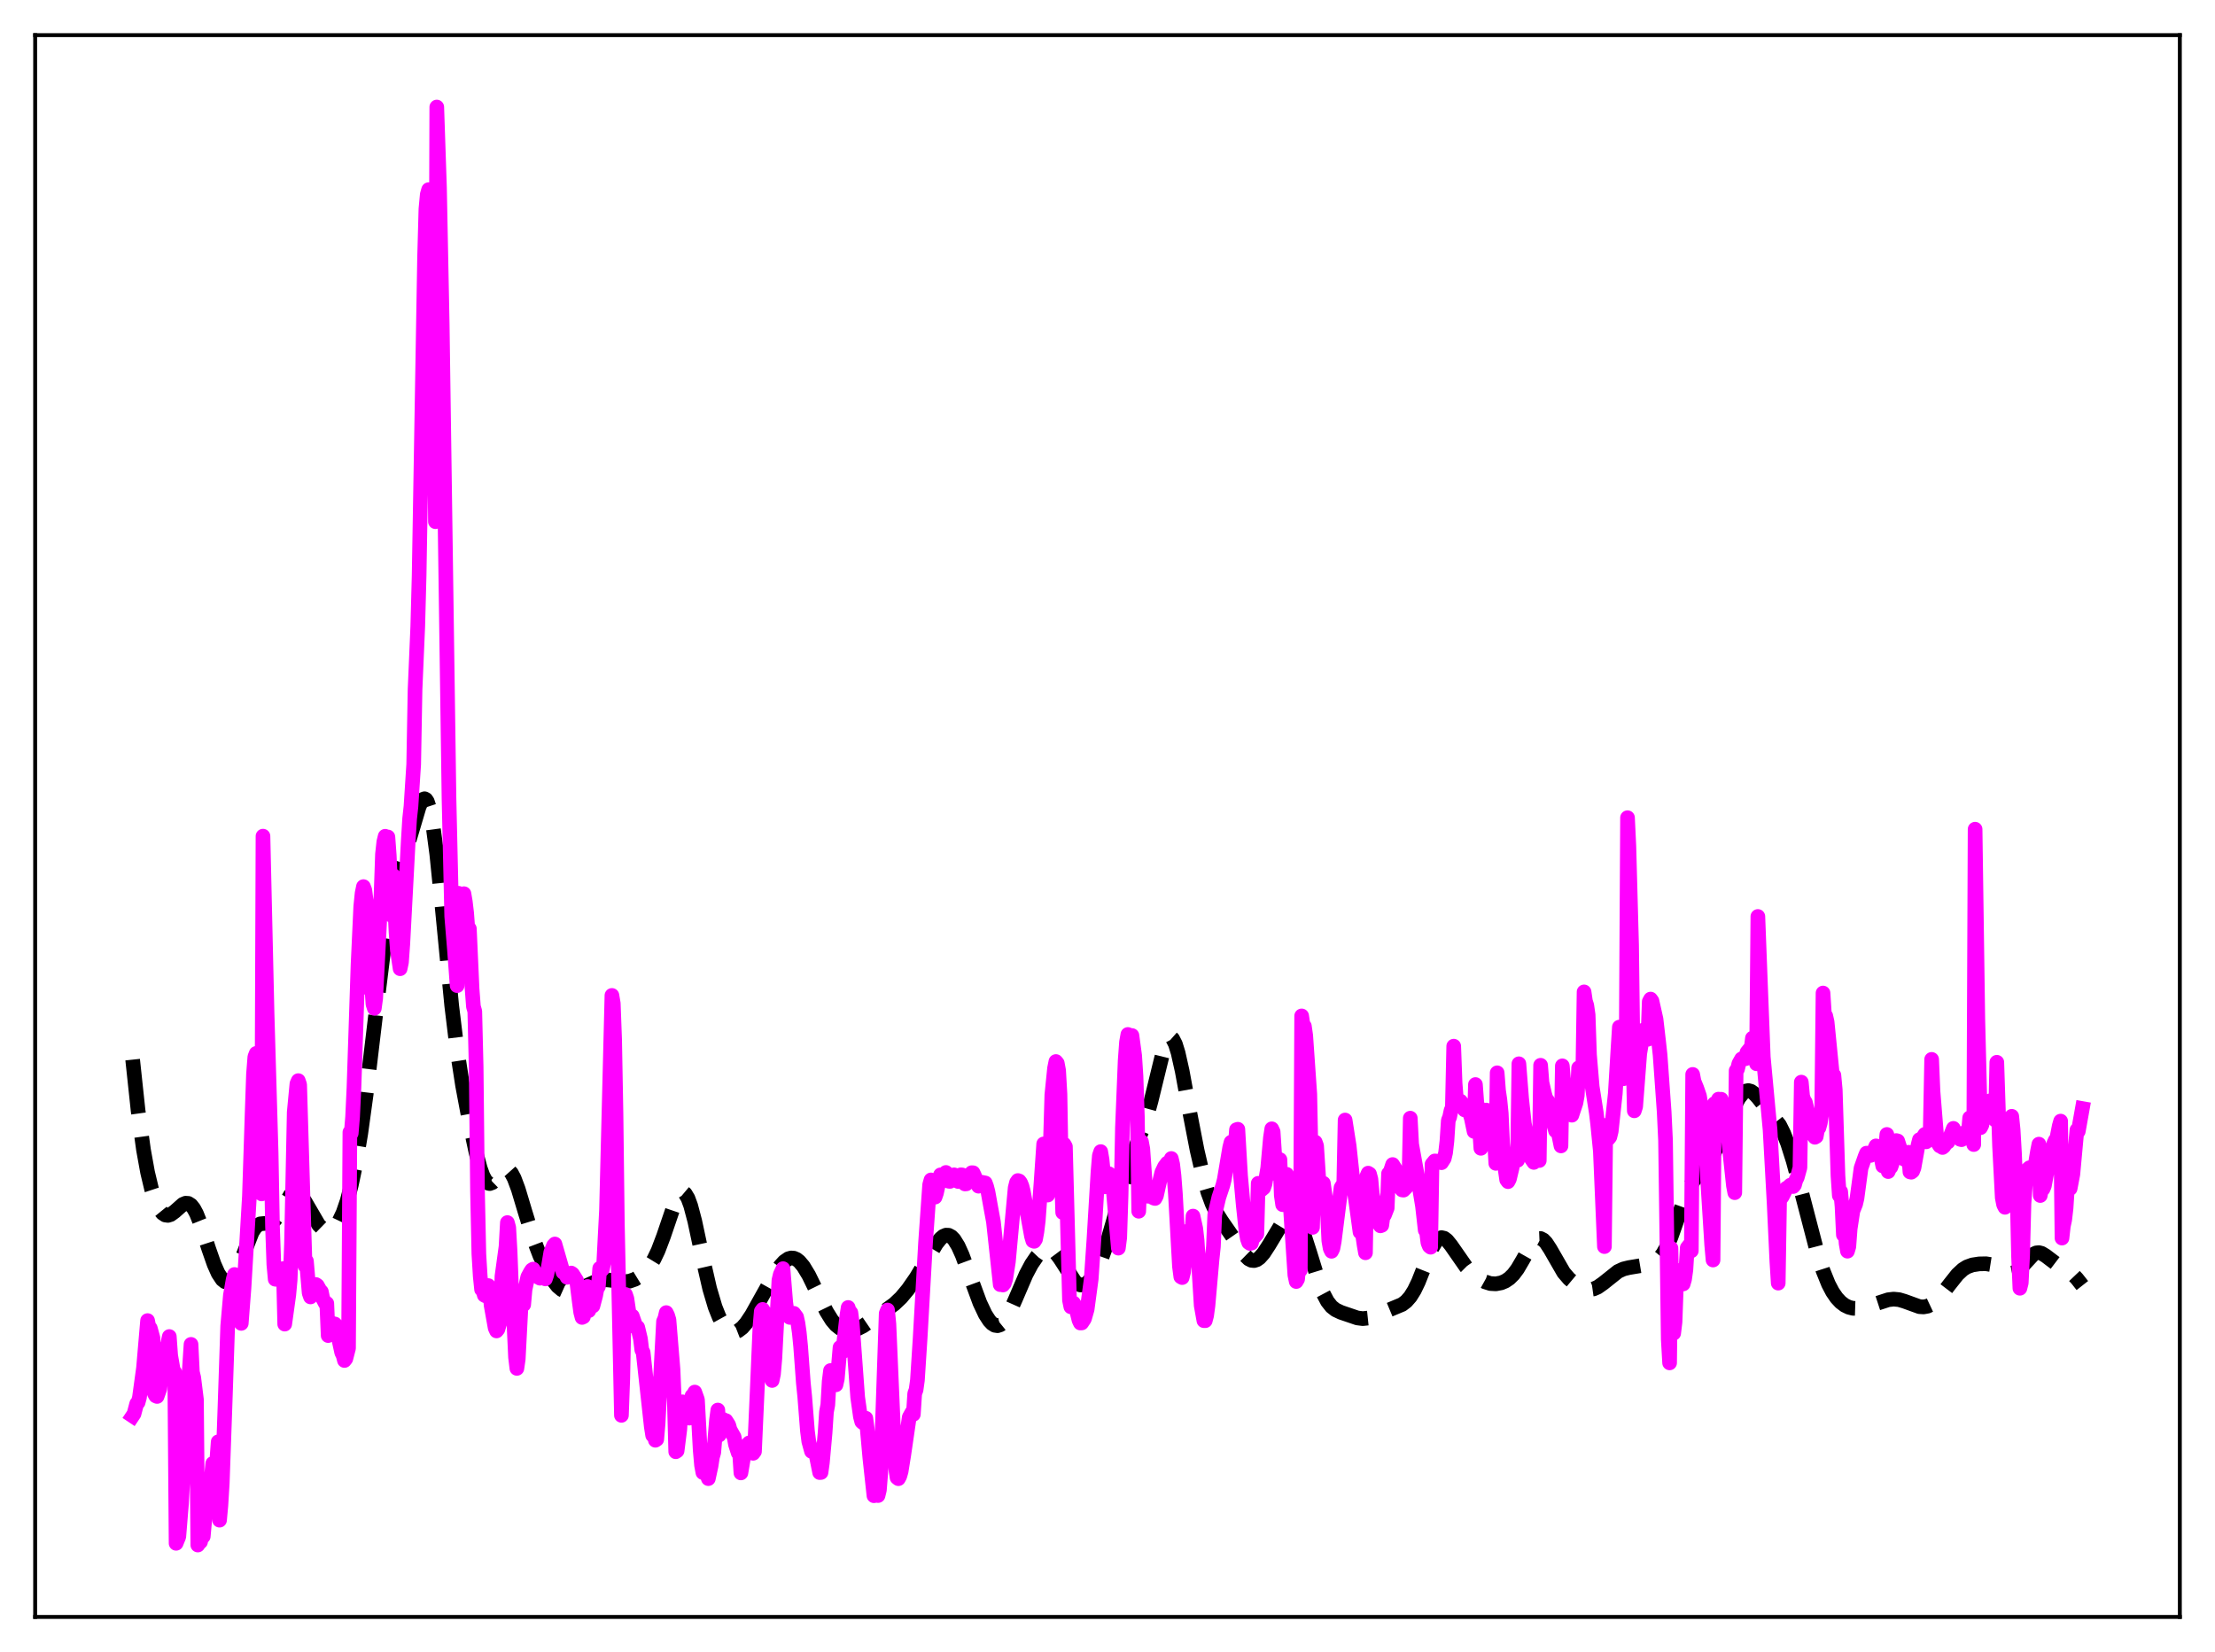 <?xml version="1.0" encoding="utf-8" standalone="no"?>
<!DOCTYPE svg PUBLIC "-//W3C//DTD SVG 1.1//EN"
  "http://www.w3.org/Graphics/SVG/1.1/DTD/svg11.dtd">
<svg xmlns:xlink="http://www.w3.org/1999/xlink" width="453.6pt" height="338.4pt" viewBox="0 0 453.6 338.4" xmlns="http://www.w3.org/2000/svg" version="1.1">
 <defs>
  <style type="text/css">*{stroke-linejoin: round; stroke-linecap: butt}</style>
 </defs>
 <g id="figure_1">
  <g id="patch_1">
   <path d="M 0 338.4 
L 453.6 338.4 
L 453.6 0 
L 0 0 
z
" style="fill: #ffffff"/>
  </g>
  <g id="axes_1">
   <g id="patch_2">
    <path d="M 7.2 331.2 
L 446.4 331.2 
L 446.4 7.2 
L 7.2 7.2 
z
" style="fill: #ffffff"/>
   </g>
   <g id="matplotlib.axis_1"/>
   <g id="matplotlib.axis_2"/>
   <g id="line2d_1">
    <path d="M 27.164 217.05 
L 28.276 227.468 
L 29.388 235.534 
L 30.222 240.135 
L 31.056 243.63 
L 31.89 246.156 
L 32.725 247.826 
L 33.281 248.509 
L 33.837 248.876 
L 34.393 248.953 
L 34.949 248.78 
L 35.783 248.172 
L 37.451 246.692 
L 38.007 246.458 
L 38.563 246.493 
L 39.12 246.85 
L 39.676 247.551 
L 40.232 248.587 
L 41.066 250.668 
L 42.734 255.778 
L 43.846 258.963 
L 44.68 260.838 
L 45.515 262.094 
L 46.071 262.533 
L 46.627 262.623 
L 47.183 262.353 
L 47.739 261.725 
L 48.295 260.764 
L 49.129 258.818 
L 51.632 252.419 
L 52.188 251.54 
L 52.744 250.973 
L 53.3 250.686 
L 54.134 250.604 
L 55.246 250.544 
L 55.802 250.291 
L 56.358 249.801 
L 57.193 248.628 
L 59.417 244.857 
L 59.973 244.361 
L 60.529 244.2 
L 61.085 244.39 
L 61.641 244.901 
L 62.475 246.132 
L 65.256 250.901 
L 66.09 251.717 
L 66.646 252.009 
L 67.202 252.091 
L 67.758 251.956 
L 68.314 251.598 
L 68.87 251.006 
L 69.426 250.166 
L 70.261 248.403 
L 71.095 245.975 
L 71.929 242.807 
L 72.763 238.83 
L 73.875 232.208 
L 74.987 224.147 
L 76.934 207.806 
L 78.602 194.388 
L 79.714 187.343 
L 80.548 183.325 
L 81.382 180.203 
L 84.719 168.992 
L 85.831 165.237 
L 86.387 164.033 
L 86.665 163.708 
L 86.943 163.606 
L 87.221 163.753 
L 87.499 164.169 
L 88.056 165.855 
L 88.612 168.703 
L 89.446 174.967 
L 90.558 185.934 
L 92.504 205.99 
L 93.616 215.14 
L 94.729 222.343 
L 96.119 229.759 
L 97.509 236.193 
L 98.343 239.288 
L 98.899 240.832 
L 99.455 241.869 
L 100.011 242.374 
L 100.289 242.436 
L 100.846 242.228 
L 101.402 241.685 
L 103.07 239.721 
L 103.626 239.496 
L 104.182 239.677 
L 104.738 240.298 
L 105.294 241.345 
L 106.128 243.57 
L 107.519 248.21 
L 109.187 253.615 
L 110.577 257.253 
L 111.967 260.164 
L 113.08 262.042 
L 114.192 263.458 
L 115.026 264.161 
L 115.86 264.537 
L 116.694 264.616 
L 117.528 264.462 
L 118.919 263.9 
L 121.977 262.516 
L 123.089 262.229 
L 124.201 262.145 
L 125.592 262.291 
L 127.816 262.553 
L 128.928 262.425 
L 130.04 262.034 
L 131.152 261.352 
L 132.265 260.329 
L 133.099 259.278 
L 133.933 257.914 
L 134.767 256.173 
L 135.879 253.237 
L 138.382 245.891 
L 138.938 244.839 
L 139.494 244.272 
L 139.772 244.199 
L 140.05 244.277 
L 140.328 244.511 
L 140.884 245.441 
L 141.44 246.951 
L 142.274 250.1 
L 143.943 257.918 
L 145.333 263.971 
L 146.445 267.718 
L 147.279 269.812 
L 148.113 271.324 
L 148.947 272.299 
L 149.503 272.673 
L 150.06 272.838 
L 150.616 272.806 
L 151.172 272.59 
L 152.006 271.953 
L 152.84 270.99 
L 153.952 269.319 
L 155.899 265.827 
L 158.401 261.353 
L 159.791 259.307 
L 160.625 258.398 
L 161.459 257.829 
L 162.015 257.676 
L 162.572 257.718 
L 163.128 257.96 
L 163.684 258.397 
L 164.518 259.389 
L 165.63 261.228 
L 167.298 264.649 
L 169.245 268.633 
L 170.357 270.424 
L 171.191 271.408 
L 172.025 272.068 
L 172.859 272.436 
L 173.693 272.563 
L 174.528 272.498 
L 175.64 272.17 
L 176.752 271.611 
L 178.42 270.47 
L 181.479 268.329 
L 183.147 267.114 
L 184.537 265.797 
L 185.927 264.133 
L 187.596 261.737 
L 189.542 258.486 
L 191.766 254.748 
L 192.6 253.709 
L 193.157 253.242 
L 193.713 253.002 
L 194.269 253.019 
L 194.825 253.312 
L 195.381 253.883 
L 196.215 255.232 
L 197.049 257.079 
L 198.439 260.837 
L 200.664 266.878 
L 201.776 269.233 
L 202.61 270.524 
L 203.166 271.114 
L 203.722 271.462 
L 204.278 271.55 
L 204.834 271.367 
L 205.391 270.915 
L 205.947 270.207 
L 206.781 268.73 
L 207.893 266.237 
L 210.117 261.059 
L 211.229 258.965 
L 212.342 257.333 
L 213.176 256.445 
L 214.01 255.906 
L 214.566 255.777 
L 215.122 255.857 
L 215.678 256.156 
L 216.234 256.67 
L 217.068 257.787 
L 220.127 262.526 
L 220.683 262.975 
L 221.239 263.203 
L 221.795 263.203 
L 222.351 262.982 
L 222.907 262.55 
L 223.742 261.531 
L 224.576 260.095 
L 225.41 258.249 
L 226.522 255.156 
L 227.912 250.401 
L 230.971 239.372 
L 232.083 236.233 
L 234.585 229.644 
L 235.697 225.605 
L 238.478 214.234 
L 239.034 212.998 
L 239.312 212.648 
L 239.59 212.491 
L 239.868 212.534 
L 240.146 212.78 
L 240.702 213.86 
L 241.258 215.653 
L 242.092 219.374 
L 243.761 228.462 
L 245.151 235.626 
L 246.263 240.424 
L 247.375 244.277 
L 248.209 246.537 
L 249.044 248.299 
L 250.156 250.077 
L 252.936 254.084 
L 254.883 257.052 
L 255.717 257.871 
L 256.273 258.156 
L 256.829 258.209 
L 257.385 258.031 
L 257.941 257.637 
L 258.775 256.701 
L 259.887 254.989 
L 262.668 250.358 
L 263.502 249.483 
L 264.058 249.186 
L 264.614 249.172 
L 265.17 249.475 
L 265.726 250.114 
L 266.282 251.086 
L 267.117 253.114 
L 268.229 256.578 
L 270.175 262.884 
L 271.009 265.007 
L 271.843 266.585 
L 272.677 267.641 
L 273.512 268.296 
L 274.624 268.821 
L 277.96 269.957 
L 279.072 270.098 
L 280.185 269.981 
L 281.297 269.636 
L 287.136 267.197 
L 287.97 266.564 
L 288.804 265.618 
L 289.638 264.284 
L 290.472 262.55 
L 291.863 259.036 
L 293.253 255.663 
L 294.087 254.254 
L 294.643 253.708 
L 295.199 253.506 
L 295.755 253.635 
L 296.311 254.054 
L 297.145 255.079 
L 300.204 259.474 
L 301.594 260.869 
L 302.984 261.936 
L 304.097 262.556 
L 305.209 262.912 
L 306.321 262.977 
L 307.433 262.765 
L 308.267 262.412 
L 309.101 261.849 
L 309.935 261.025 
L 310.77 259.904 
L 311.882 258.006 
L 313.55 255.049 
L 314.384 254.047 
L 314.94 253.713 
L 315.496 253.689 
L 316.052 253.978 
L 316.609 254.553 
L 317.443 255.826 
L 320.223 260.656 
L 321.335 261.952 
L 322.448 262.883 
L 323.56 263.57 
L 324.672 264.017 
L 325.506 264.133 
L 326.34 264.015 
L 327.174 263.655 
L 328.286 262.872 
L 331.345 260.437 
L 332.457 259.925 
L 333.569 259.652 
L 338.018 258.91 
L 338.852 258.5 
L 339.686 257.841 
L 340.52 256.822 
L 341.355 255.357 
L 342.189 253.428 
L 343.579 249.475 
L 345.247 244.806 
L 346.081 243.028 
L 346.915 241.722 
L 348.028 240.489 
L 349.418 238.959 
L 350.252 237.683 
L 351.364 235.457 
L 353.311 230.79 
L 354.979 226.964 
L 356.091 224.919 
L 356.925 223.877 
L 357.481 223.492 
L 358.037 223.381 
L 358.593 223.537 
L 359.149 223.925 
L 359.984 224.813 
L 364.432 230.451 
L 365.266 232.13 
L 366.101 234.272 
L 367.213 237.787 
L 368.881 244.013 
L 372.218 256.816 
L 373.33 260.277 
L 374.442 263.03 
L 375.276 264.618 
L 376.11 265.835 
L 376.944 266.732 
L 377.778 267.362 
L 378.613 267.768 
L 379.447 267.981 
L 380.559 268.017 
L 381.949 267.772 
L 383.895 267.14 
L 386.676 266.232 
L 387.788 266.102 
L 388.9 266.21 
L 390.012 266.539 
L 393.071 267.647 
L 393.905 267.703 
L 394.739 267.55 
L 395.573 267.159 
L 396.407 266.526 
L 397.52 265.35 
L 399.188 263.16 
L 400.856 261.059 
L 401.968 260.025 
L 402.803 259.504 
L 403.915 259.101 
L 405.305 258.887 
L 406.695 258.859 
L 407.807 259.033 
L 408.92 259.466 
L 411.422 260.715 
L 411.978 260.767 
L 412.534 260.652 
L 413.09 260.357 
L 413.924 259.609 
L 416.427 256.905 
L 416.983 256.638 
L 417.539 256.581 
L 418.095 256.725 
L 418.929 257.233 
L 421.432 259.131 
L 424.212 260.74 
L 425.324 261.908 
L 426.436 263.322 
L 426.436 263.322 
" clip-path="url(#p5877d80293)" style="fill: none; stroke-dasharray: 11.1,4.8; stroke-dashoffset: 0; stroke: #000000; stroke-width: 3"/>
   </g>
   <g id="line2d_2">
    <path d="M 27.164 290.028 
L 27.442 289.613 
L 27.998 287.515 
L 28.276 287.283 
L 28.554 286.261 
L 29.388 280.199 
L 30.222 270.502 
L 30.5 271.861 
L 30.778 272.066 
L 31.334 274.09 
L 31.612 285.413 
L 31.89 285.919 
L 32.168 286.043 
L 32.725 284.478 
L 33.281 279.652 
L 33.559 276.254 
L 33.837 277.623 
L 34.671 273.769 
L 34.949 277.632 
L 35.505 280.837 
L 35.783 281.064 
L 36.061 316.123 
L 36.617 314.761 
L 37.173 307.949 
L 37.729 297.512 
L 38.285 288.017 
L 39.12 275.375 
L 39.398 281.045 
L 39.676 282.193 
L 40.232 286.674 
L 40.51 316.473 
L 40.788 316.04 
L 41.066 315.829 
L 41.344 314.292 
L 41.622 314.717 
L 42.178 308.564 
L 42.456 304.53 
L 42.734 307.953 
L 43.568 299.769 
L 43.846 303.894 
L 44.402 299.142 
L 44.68 295.33 
L 44.959 311.385 
L 45.237 308.362 
L 45.515 303.823 
L 46.071 288.187 
L 46.627 271.623 
L 47.183 265.31 
L 47.739 262.134 
L 48.017 261.061 
L 48.295 262.46 
L 48.851 262.919 
L 49.129 261.631 
L 49.407 271.072 
L 49.963 263.843 
L 51.076 245.058 
L 51.632 228.037 
L 51.91 220.021 
L 52.188 216.482 
L 52.466 215.769 
L 53.3 227.958 
L 53.578 244.554 
L 53.856 171.272 
L 54.69 207.557 
L 55.524 236.137 
L 55.802 251.106 
L 56.08 259.034 
L 56.358 262.026 
L 56.636 262.058 
L 56.914 261.13 
L 57.193 261.682 
L 58.027 259.842 
L 58.305 271.222 
L 59.139 265.238 
L 59.417 262.193 
L 59.695 254.719 
L 60.251 227.829 
L 60.807 221.981 
L 61.085 221.351 
L 61.363 222.165 
L 62.475 259.29 
L 62.753 258.296 
L 63.309 264.85 
L 63.588 265.655 
L 64.144 264.367 
L 64.422 263.552 
L 64.7 263.114 
L 64.978 263.306 
L 65.534 264.312 
L 65.812 264.584 
L 66.09 265.956 
L 66.646 267.006 
L 66.924 266.98 
L 67.202 273.568 
L 67.758 272.052 
L 68.036 271.032 
L 68.314 271.516 
L 68.592 271.198 
L 68.87 271.535 
L 69.148 272.25 
L 69.426 274.52 
L 69.983 277.066 
L 70.261 277.602 
L 70.539 278.674 
L 70.817 278.32 
L 71.373 276.168 
L 71.651 231.927 
L 71.929 232.137 
L 72.207 228.76 
L 72.485 222.811 
L 73.319 197.653 
L 73.875 185.682 
L 74.153 182.952 
L 74.431 181.607 
L 74.709 182.341 
L 74.987 184.501 
L 75.543 196.594 
L 75.822 202.737 
L 76.1 201.569 
L 76.378 205.683 
L 76.656 206.538 
L 76.934 204.494 
L 77.768 188.267 
L 78.046 182.978 
L 78.324 174.98 
L 78.602 172.439 
L 78.88 171.297 
L 79.158 171.763 
L 79.436 171.441 
L 79.714 175.219 
L 80.27 187.578 
L 80.548 179.339 
L 81.104 190.974 
L 81.382 194.726 
L 81.939 198.429 
L 82.217 197.096 
L 82.495 193.27 
L 83.607 172.194 
L 83.885 167.704 
L 84.163 165.165 
L 84.719 156.554 
L 84.997 141.239 
L 85.553 128.267 
L 85.831 117.885 
L 86.943 52.906 
L 87.221 42.811 
L 87.499 39.825 
L 87.777 38.85 
L 88.056 39.881 
L 88.334 45.597 
L 88.612 57.404 
L 88.89 77.853 
L 89.168 106.855 
L 89.446 21.927 
L 90.002 38.417 
L 90.558 66.386 
L 91.948 163.522 
L 92.504 187.689 
L 93.06 194.432 
L 93.616 201.891 
L 93.894 182.973 
L 94.172 185.276 
L 94.451 186.622 
L 94.729 187.144 
L 95.007 183.059 
L 95.285 184.673 
L 95.563 186.999 
L 95.841 190.723 
L 96.119 190.229 
L 96.675 202.529 
L 96.953 206.185 
L 97.231 207.15 
L 97.509 218.526 
L 97.787 244.069 
L 98.065 256.863 
L 98.343 261.427 
L 98.621 264.129 
L 98.899 264.28 
L 99.177 265.294 
L 99.455 265.445 
L 100.011 263.331 
L 100.289 264.007 
L 100.568 267.355 
L 101.402 272.014 
L 101.68 272.621 
L 101.958 272.283 
L 102.514 270.441 
L 102.792 261.45 
L 103.626 255.354 
L 103.904 250.423 
L 104.182 251.443 
L 104.46 256.306 
L 104.738 263.573 
L 105.016 266.145 
L 105.572 278.016 
L 105.85 280.293 
L 106.128 278.389 
L 106.685 267.704 
L 106.963 265.106 
L 107.241 267.235 
L 107.519 264.142 
L 108.075 261.572 
L 108.631 260.544 
L 108.909 260.124 
L 109.187 259.955 
L 109.743 260.951 
L 110.299 261.657 
L 110.577 261.817 
L 110.855 261.493 
L 111.411 261.335 
L 111.689 261.962 
L 111.967 261.129 
L 112.245 259.79 
L 112.802 256.496 
L 113.358 255.127 
L 113.636 254.814 
L 115.304 260.604 
L 115.86 261.03 
L 116.138 261.636 
L 116.416 261.48 
L 116.972 260.761 
L 117.25 260.951 
L 118.084 262.283 
L 118.64 266.725 
L 118.919 268.801 
L 119.197 269.856 
L 119.475 269.722 
L 120.031 264.688 
L 120.309 263.517 
L 120.587 268.461 
L 120.865 267.717 
L 121.143 267.461 
L 121.421 267.505 
L 121.977 265.401 
L 122.255 263.921 
L 122.533 263.559 
L 122.811 259.8 
L 123.089 260.288 
L 123.367 260.006 
L 123.645 258.566 
L 124.201 247.904 
L 125.314 203.896 
L 125.592 205.522 
L 125.87 212.969 
L 126.148 228.14 
L 126.426 250.694 
L 127.26 289.911 
L 127.538 282.381 
L 127.816 268.396 
L 128.094 265.149 
L 128.372 265.971 
L 128.928 269.717 
L 129.206 271.187 
L 129.484 269.574 
L 130.318 271.989 
L 130.596 271.882 
L 131.152 274.218 
L 131.431 276.493 
L 131.709 277.042 
L 133.377 292.257 
L 133.655 294.003 
L 133.933 292.626 
L 134.211 295.015 
L 134.489 294.83 
L 134.767 291.613 
L 135.879 270.682 
L 136.157 270.05 
L 136.435 268.868 
L 136.713 269.425 
L 136.991 270.348 
L 137.826 280.52 
L 138.104 287.235 
L 138.382 297.366 
L 138.66 297.187 
L 139.216 292.774 
L 139.494 288.105 
L 139.772 287.143 
L 140.05 287.819 
L 140.328 289.789 
L 140.606 288.36 
L 140.884 290.332 
L 141.162 290.482 
L 141.44 289.219 
L 141.718 285.916 
L 141.996 285.684 
L 142.274 285.145 
L 142.83 286.706 
L 143.386 296.996 
L 143.665 300.141 
L 143.943 301.63 
L 144.221 301.573 
L 144.499 301.902 
L 144.777 302.002 
L 145.055 302.872 
L 145.611 300.29 
L 145.889 298.482 
L 146.167 297.522 
L 146.723 290.906 
L 147.001 288.826 
L 147.279 293.947 
L 147.557 291.639 
L 147.835 290.813 
L 148.113 290.76 
L 148.391 291.172 
L 148.669 290.996 
L 149.225 291.876 
L 149.503 292.86 
L 150.338 294.338 
L 150.616 295.873 
L 151.172 297.604 
L 151.45 297.458 
L 151.728 301.705 
L 152.284 298.402 
L 152.562 296.951 
L 152.84 296.216 
L 153.396 295.562 
L 153.674 295.505 
L 153.952 296.917 
L 154.23 297.685 
L 154.508 297.313 
L 155.064 284.865 
L 155.62 271.849 
L 155.899 268.596 
L 156.177 268.213 
L 156.455 268.68 
L 156.733 270.707 
L 157.845 281.811 
L 158.123 282.767 
L 158.401 281.442 
L 158.679 278.27 
L 159.513 262.232 
L 159.791 261.054 
L 160.347 259.863 
L 160.903 266.729 
L 161.181 268.856 
L 161.459 269.611 
L 161.737 269.848 
L 162.015 269.629 
L 162.294 269.183 
L 162.572 269.015 
L 163.128 269.766 
L 163.406 271.022 
L 163.684 272.988 
L 163.962 275.824 
L 164.518 283.327 
L 164.796 286.046 
L 165.352 293.101 
L 165.63 295.262 
L 166.186 297.281 
L 166.742 297.262 
L 167.02 297.468 
L 167.854 301.63 
L 168.132 301.61 
L 168.411 299.615 
L 168.967 293.472 
L 169.245 289.24 
L 169.523 287.762 
L 169.801 282.954 
L 170.079 280.732 
L 170.357 281.276 
L 170.913 283.479 
L 171.191 283.657 
L 171.469 282.43 
L 172.025 276.003 
L 172.303 275.992 
L 172.581 276.875 
L 173.415 269.592 
L 173.693 267.814 
L 173.971 268.733 
L 174.249 268.879 
L 174.528 271.024 
L 175.64 286.204 
L 176.196 290.16 
L 176.474 291.215 
L 176.752 291.452 
L 177.308 290.498 
L 177.586 292.559 
L 178.142 298.735 
L 178.976 306.376 
L 179.254 306.137 
L 179.81 306.341 
L 180.088 305.198 
L 180.366 301.681 
L 181.479 269.044 
L 181.757 268.338 
L 182.035 271.201 
L 183.147 296.976 
L 183.425 300.849 
L 183.703 302.664 
L 183.981 302.885 
L 184.259 302.372 
L 184.537 301.395 
L 185.093 297.928 
L 186.205 290.293 
L 186.762 289.29 
L 187.04 289.704 
L 187.318 285.439 
L 187.596 284.696 
L 187.874 282.717 
L 188.43 274.099 
L 189.542 254.504 
L 190.376 242.682 
L 190.654 241.691 
L 191.488 245.212 
L 191.766 244.41 
L 192.6 240.655 
L 192.879 241.016 
L 193.157 241.142 
L 193.435 240.894 
L 193.713 240.16 
L 193.991 241.511 
L 194.269 241.956 
L 194.547 241.987 
L 195.103 241.516 
L 195.381 240.649 
L 195.937 240.859 
L 196.215 242.007 
L 196.771 240.64 
L 197.049 240.671 
L 197.605 242.512 
L 197.883 242.493 
L 198.161 242.094 
L 198.995 240.21 
L 199.274 240.22 
L 199.552 240.811 
L 200.108 242.381 
L 200.386 242.971 
L 200.664 242.098 
L 201.776 242.314 
L 202.054 243.077 
L 202.332 244.169 
L 202.888 247.259 
L 203.444 250.271 
L 204.834 263.134 
L 205.112 262.851 
L 205.391 263.212 
L 205.669 262.87 
L 205.947 262.007 
L 206.503 258.439 
L 207.893 243.294 
L 208.171 242.202 
L 208.449 241.813 
L 208.727 241.911 
L 209.005 242.276 
L 209.283 242.967 
L 209.561 244.035 
L 211.229 253.204 
L 211.508 254.158 
L 211.786 254.266 
L 212.064 253.837 
L 212.342 252.316 
L 212.62 250.048 
L 213.176 242.442 
L 213.732 234.315 
L 214.01 236.474 
L 214.288 242.812 
L 214.566 244.788 
L 214.844 242.966 
L 215.4 224.279 
L 215.956 218.806 
L 216.234 217.437 
L 216.512 217.777 
L 216.79 219.279 
L 217.068 224.11 
L 217.346 239.929 
L 217.625 248.359 
L 217.903 234.364 
L 218.181 234.854 
L 219.015 266.334 
L 219.293 267.683 
L 219.571 267.088 
L 219.849 266.905 
L 220.127 267.341 
L 220.405 268.157 
L 220.961 270.407 
L 221.239 270.997 
L 221.517 270.983 
L 222.073 270.147 
L 222.629 268.207 
L 223.463 262.009 
L 224.02 253.886 
L 224.854 240.053 
L 225.132 236.71 
L 225.41 235.887 
L 225.688 237.54 
L 226.244 243.105 
L 226.522 242.911 
L 226.8 241.246 
L 227.078 240.408 
L 227.356 240.718 
L 227.634 241.306 
L 227.912 242.98 
L 229.024 255.66 
L 229.302 253.519 
L 229.58 244.873 
L 229.858 230.991 
L 230.415 217.258 
L 230.693 213.446 
L 230.971 211.894 
L 231.527 212.129 
L 231.805 212.11 
L 232.361 216.216 
L 232.639 220.483 
L 232.917 228.717 
L 233.195 248.106 
L 233.751 233.83 
L 234.029 235.312 
L 234.585 243.232 
L 234.863 244.535 
L 235.141 245.038 
L 235.419 244.867 
L 236.254 245.408 
L 236.532 245.486 
L 236.81 244.97 
L 237.366 242.472 
L 237.922 240.156 
L 238.478 238.974 
L 239.034 238.234 
L 239.312 238.081 
L 239.59 238.213 
L 239.868 237.299 
L 240.146 238.471 
L 240.424 240.855 
L 240.702 244.502 
L 241.536 259.406 
L 241.814 261.53 
L 242.092 261.691 
L 242.371 260.569 
L 243.205 252.356 
L 243.483 252.017 
L 243.761 252.324 
L 244.039 253.293 
L 244.317 249.095 
L 244.873 251.64 
L 245.151 254.049 
L 245.985 267.413 
L 246.541 270.516 
L 246.819 270.524 
L 247.097 269.481 
L 247.375 267.439 
L 248.209 257.996 
L 248.488 255.357 
L 248.766 248.814 
L 249.6 245.264 
L 250.434 242.749 
L 250.712 241.636 
L 251.824 235.057 
L 252.102 233.966 
L 252.658 233.668 
L 252.936 234.828 
L 253.214 231.397 
L 253.492 231.309 
L 254.048 240.835 
L 254.605 246.931 
L 255.161 252.102 
L 255.439 253.734 
L 255.717 254.52 
L 255.995 254.704 
L 256.273 254.634 
L 256.551 253.367 
L 256.829 253.411 
L 257.385 252.777 
L 257.663 242.385 
L 257.941 243.703 
L 258.219 243.788 
L 258.775 243.326 
L 259.053 242.512 
L 259.609 239.255 
L 260.165 233.063 
L 260.443 231.218 
L 260.721 231.824 
L 261 236.081 
L 261.556 240.57 
L 261.834 240.115 
L 262.112 237.531 
L 262.39 244.871 
L 262.668 246.757 
L 262.946 245.953 
L 263.224 241.876 
L 263.502 240.542 
L 263.78 241.563 
L 264.058 244.335 
L 265.17 261.171 
L 265.448 262.5 
L 265.726 262.017 
L 266.004 259.267 
L 266.282 260.181 
L 266.56 208.09 
L 266.838 209.896 
L 267.117 210.191 
L 267.395 212.123 
L 268.229 224.123 
L 268.785 251.413 
L 269.341 233.94 
L 269.619 234.702 
L 270.175 243.285 
L 270.453 244.303 
L 270.731 246.29 
L 271.009 242.366 
L 271.843 248.277 
L 272.121 254.132 
L 272.399 255.733 
L 272.677 256.307 
L 272.955 255.735 
L 273.234 254.262 
L 274.624 243.273 
L 274.902 242.814 
L 275.18 242.838 
L 275.458 229.419 
L 276.292 234.726 
L 277.126 242.508 
L 277.682 246.282 
L 278.516 252.37 
L 278.794 251.239 
L 279.351 255.036 
L 279.629 256.611 
L 279.907 240.944 
L 280.185 240.301 
L 280.463 240.479 
L 280.741 241.53 
L 281.019 244.524 
L 281.575 247.11 
L 282.131 249.53 
L 282.409 250.703 
L 282.687 251.093 
L 282.965 250.989 
L 283.243 248.963 
L 283.521 248.869 
L 284.077 247.444 
L 284.355 240.391 
L 284.633 240.219 
L 285.189 238.536 
L 285.746 239.437 
L 286.858 243.403 
L 287.136 243.737 
L 287.414 243.78 
L 287.97 243.221 
L 288.526 242.057 
L 288.804 229.037 
L 289.082 234.349 
L 290.472 242.038 
L 291.306 247.051 
L 291.863 251.978 
L 292.141 252.368 
L 292.419 254.557 
L 292.697 255.243 
L 292.975 255.474 
L 293.253 238.488 
L 293.809 237.806 
L 294.921 237.878 
L 295.199 238.159 
L 295.755 237.286 
L 296.033 236.127 
L 296.311 233.73 
L 296.589 229.517 
L 296.867 228.804 
L 297.145 227.49 
L 297.423 226.841 
L 297.701 214.292 
L 297.98 221.86 
L 298.258 225.359 
L 298.536 226.507 
L 298.814 225.67 
L 299.092 225.547 
L 299.37 225.937 
L 299.926 227.351 
L 300.204 227.367 
L 300.482 227.082 
L 300.76 227.342 
L 301.316 229.086 
L 301.872 231.758 
L 302.15 222.15 
L 302.428 225.895 
L 302.706 227.001 
L 303.262 235.216 
L 303.54 234.071 
L 304.097 227.424 
L 304.375 227.382 
L 304.653 229.785 
L 304.931 230.986 
L 305.209 230.943 
L 305.487 230.239 
L 305.765 231.298 
L 306.043 233.438 
L 306.321 238.294 
L 306.599 219.749 
L 306.877 223.385 
L 307.155 225.27 
L 307.433 228.052 
L 307.711 234.176 
L 308.267 239.725 
L 308.545 241.661 
L 308.823 242.04 
L 309.101 241.515 
L 309.657 239.195 
L 309.935 237.1 
L 310.492 237.374 
L 310.77 237.673 
L 311.048 217.898 
L 311.604 225 
L 312.16 230.141 
L 313.272 236.005 
L 313.55 237.267 
L 314.106 238.098 
L 314.384 235.655 
L 314.662 236.246 
L 314.94 236.394 
L 315.218 237.717 
L 315.496 218.204 
L 315.774 221.749 
L 316.331 224.148 
L 316.609 225.115 
L 316.887 225.386 
L 317.165 226.209 
L 317.721 228.636 
L 318.555 231.634 
L 318.833 230.638 
L 319.667 234.724 
L 319.945 218.321 
L 320.223 221.567 
L 321.057 225.933 
L 321.613 227.564 
L 321.891 228.431 
L 322.726 225.92 
L 323.004 224.371 
L 323.282 218.737 
L 324.116 220.927 
L 324.394 203.174 
L 324.672 205.065 
L 324.95 205.944 
L 325.228 207.874 
L 325.506 216.052 
L 326.062 222.599 
L 326.896 227.917 
L 327.174 230.224 
L 327.73 235.798 
L 328.564 255.344 
L 328.843 230.518 
L 329.121 232.665 
L 329.399 233.228 
L 329.677 232.864 
L 329.955 231.723 
L 330.789 223.996 
L 331.345 214.778 
L 331.623 210.386 
L 331.901 212.005 
L 332.179 219.596 
L 332.457 220.961 
L 332.735 214.386 
L 333.013 216.314 
L 333.291 167.492 
L 333.569 173.3 
L 334.125 193.573 
L 334.403 215.162 
L 334.681 227.533 
L 334.96 226.662 
L 335.794 215.806 
L 336.35 212.538 
L 336.628 210.95 
L 336.906 210.895 
L 337.462 212.876 
L 337.74 205.157 
L 338.018 204.648 
L 338.296 205.027 
L 339.13 208.744 
L 339.686 213.564 
L 339.964 216.105 
L 340.798 227.757 
L 341.077 233.592 
L 341.633 274.315 
L 341.911 279.166 
L 342.189 255.665 
L 342.467 270.726 
L 342.745 273.095 
L 343.023 270.791 
L 343.301 263.109 
L 343.579 260.434 
L 343.857 260.239 
L 344.135 261.76 
L 344.691 262.996 
L 344.969 262.052 
L 345.247 260.093 
L 345.525 255.595 
L 346.081 254.893 
L 346.359 256.209 
L 346.637 220.077 
L 346.915 221.513 
L 347.472 222.881 
L 348.028 224.487 
L 348.306 226.188 
L 348.584 228.759 
L 348.862 229.813 
L 349.14 232.846 
L 350.53 255.002 
L 350.808 258.095 
L 351.086 226.057 
L 351.364 226.61 
L 351.92 225.141 
L 352.198 225.232 
L 352.476 225.165 
L 352.754 225.927 
L 353.311 228.145 
L 353.867 232.471 
L 354.979 242.847 
L 355.257 244.299 
L 355.535 219.304 
L 355.813 219.005 
L 356.091 217.88 
L 356.647 216.894 
L 356.925 216.753 
L 357.481 216.851 
L 357.759 215.539 
L 358.315 214.851 
L 358.593 214.944 
L 358.871 212.646 
L 359.706 217.895 
L 359.984 187.724 
L 360.54 202.193 
L 361.096 216.521 
L 362.486 231.442 
L 363.32 246.553 
L 363.876 258.384 
L 364.154 262.828 
L 364.432 245.832 
L 364.988 245.076 
L 365.823 243.389 
L 366.101 243.263 
L 366.657 242.749 
L 367.213 243.038 
L 367.491 242.72 
L 367.769 241.718 
L 368.047 241.194 
L 368.603 239.176 
L 368.881 221.657 
L 369.159 224.606 
L 369.437 225.378 
L 369.715 225.794 
L 371.383 232.579 
L 371.661 232.952 
L 371.94 232.79 
L 372.218 231.275 
L 372.496 231.005 
L 372.774 229.993 
L 373.052 228.202 
L 373.33 203.406 
L 373.608 207.74 
L 373.886 208.089 
L 374.164 209.316 
L 375.276 220.512 
L 375.554 220.242 
L 375.832 223.213 
L 376.388 240.802 
L 376.666 244.883 
L 376.944 244.067 
L 377.222 247.14 
L 377.5 252.939 
L 377.778 251.027 
L 378.057 254.719 
L 378.335 256.283 
L 378.613 255.354 
L 378.891 251.654 
L 379.447 248.022 
L 380.003 246.644 
L 380.281 245.46 
L 381.115 239.268 
L 381.949 236.88 
L 382.227 236.205 
L 382.505 236.493 
L 383.061 236.667 
L 383.617 235.955 
L 384.174 234.716 
L 384.73 235.961 
L 385.008 236.934 
L 385.286 237.422 
L 385.564 238.83 
L 386.12 235.326 
L 386.398 232.374 
L 386.676 239.98 
L 386.954 239.318 
L 387.232 239.053 
L 387.51 238.263 
L 388.066 234.416 
L 388.344 233.629 
L 388.622 233.708 
L 389.178 235.43 
L 389.456 236.425 
L 390.012 237.49 
L 390.291 237.331 
L 390.569 236.856 
L 390.847 236.023 
L 391.125 240.046 
L 391.403 240.109 
L 391.681 239.894 
L 391.959 239.188 
L 392.793 234.533 
L 393.071 233.435 
L 393.349 233.843 
L 393.905 232.789 
L 394.183 232.353 
L 394.461 233.882 
L 395.295 231.168 
L 395.573 216.996 
L 395.851 223.551 
L 396.686 233.864 
L 397.242 234.73 
L 397.52 234.779 
L 397.798 235.045 
L 398.076 234.82 
L 398.354 234.392 
L 398.632 233.608 
L 398.91 233.93 
L 400.022 231.129 
L 400.578 232.291 
L 401.134 233.061 
L 401.412 233.374 
L 401.69 233.444 
L 401.968 233.293 
L 402.524 231.881 
L 402.803 231.598 
L 403.081 232.216 
L 403.359 228.977 
L 403.915 231.711 
L 404.193 234.442 
L 404.471 169.849 
L 405.027 208.704 
L 405.583 230.986 
L 405.861 230.444 
L 406.417 227.881 
L 406.695 227.428 
L 407.251 226.124 
L 407.529 225.482 
L 408.085 225.909 
L 408.363 227.086 
L 408.641 229.46 
L 408.92 217.588 
L 409.476 234.692 
L 410.032 245.336 
L 410.31 246.758 
L 410.588 247.297 
L 410.866 245.974 
L 411.144 242.037 
L 411.7 230.978 
L 411.978 228.655 
L 412.256 231.36 
L 412.534 236.133 
L 412.812 242.827 
L 413.09 245.074 
L 413.368 257.379 
L 413.646 263.881 
L 413.924 262.786 
L 414.202 257.232 
L 414.48 246.508 
L 414.758 242.764 
L 415.037 240.544 
L 415.315 239.442 
L 415.593 239.195 
L 415.871 240.089 
L 416.149 240.495 
L 416.427 240.146 
L 416.705 239.067 
L 417.261 235.748 
L 417.539 234.359 
L 417.817 244.882 
L 418.095 243.409 
L 418.373 243.558 
L 418.651 242.922 
L 419.207 239.928 
L 419.763 237.089 
L 420.597 234.216 
L 420.875 233.599 
L 421.154 233.441 
L 421.71 230.606 
L 421.988 229.639 
L 422.266 253.601 
L 422.544 251.134 
L 422.822 249.85 
L 423.1 247.483 
L 423.378 243.158 
L 423.656 243.574 
L 423.934 243.45 
L 424.49 240.532 
L 425.324 231.459 
L 425.602 231.733 
L 426.436 227.066 
L 426.436 227.066 
" clip-path="url(#p5877d80293)" style="fill: none; stroke: #ff00ff; stroke-width: 3; stroke-linecap: square"/>
   </g>
   <g id="patch_3">
    <path d="M 7.2 331.2 
L 7.2 7.2 
" style="fill: none; stroke: #000000; stroke-width: 0.8; stroke-linejoin: miter; stroke-linecap: square"/>
   </g>
   <g id="patch_4">
    <path d="M 446.4 331.2 
L 446.4 7.2 
" style="fill: none; stroke: #000000; stroke-width: 0.8; stroke-linejoin: miter; stroke-linecap: square"/>
   </g>
   <g id="patch_5">
    <path d="M 7.2 331.2 
L 446.4 331.2 
" style="fill: none; stroke: #000000; stroke-width: 0.8; stroke-linejoin: miter; stroke-linecap: square"/>
   </g>
   <g id="patch_6">
    <path d="M 7.2 7.2 
L 446.4 7.2 
" style="fill: none; stroke: #000000; stroke-width: 0.8; stroke-linejoin: miter; stroke-linecap: square"/>
   </g>
  </g>
 </g>
 <defs>
  <clipPath id="p5877d80293">
   <rect x="7.2" y="7.2" width="439.2" height="324"/>
  </clipPath>
 </defs>
</svg>
